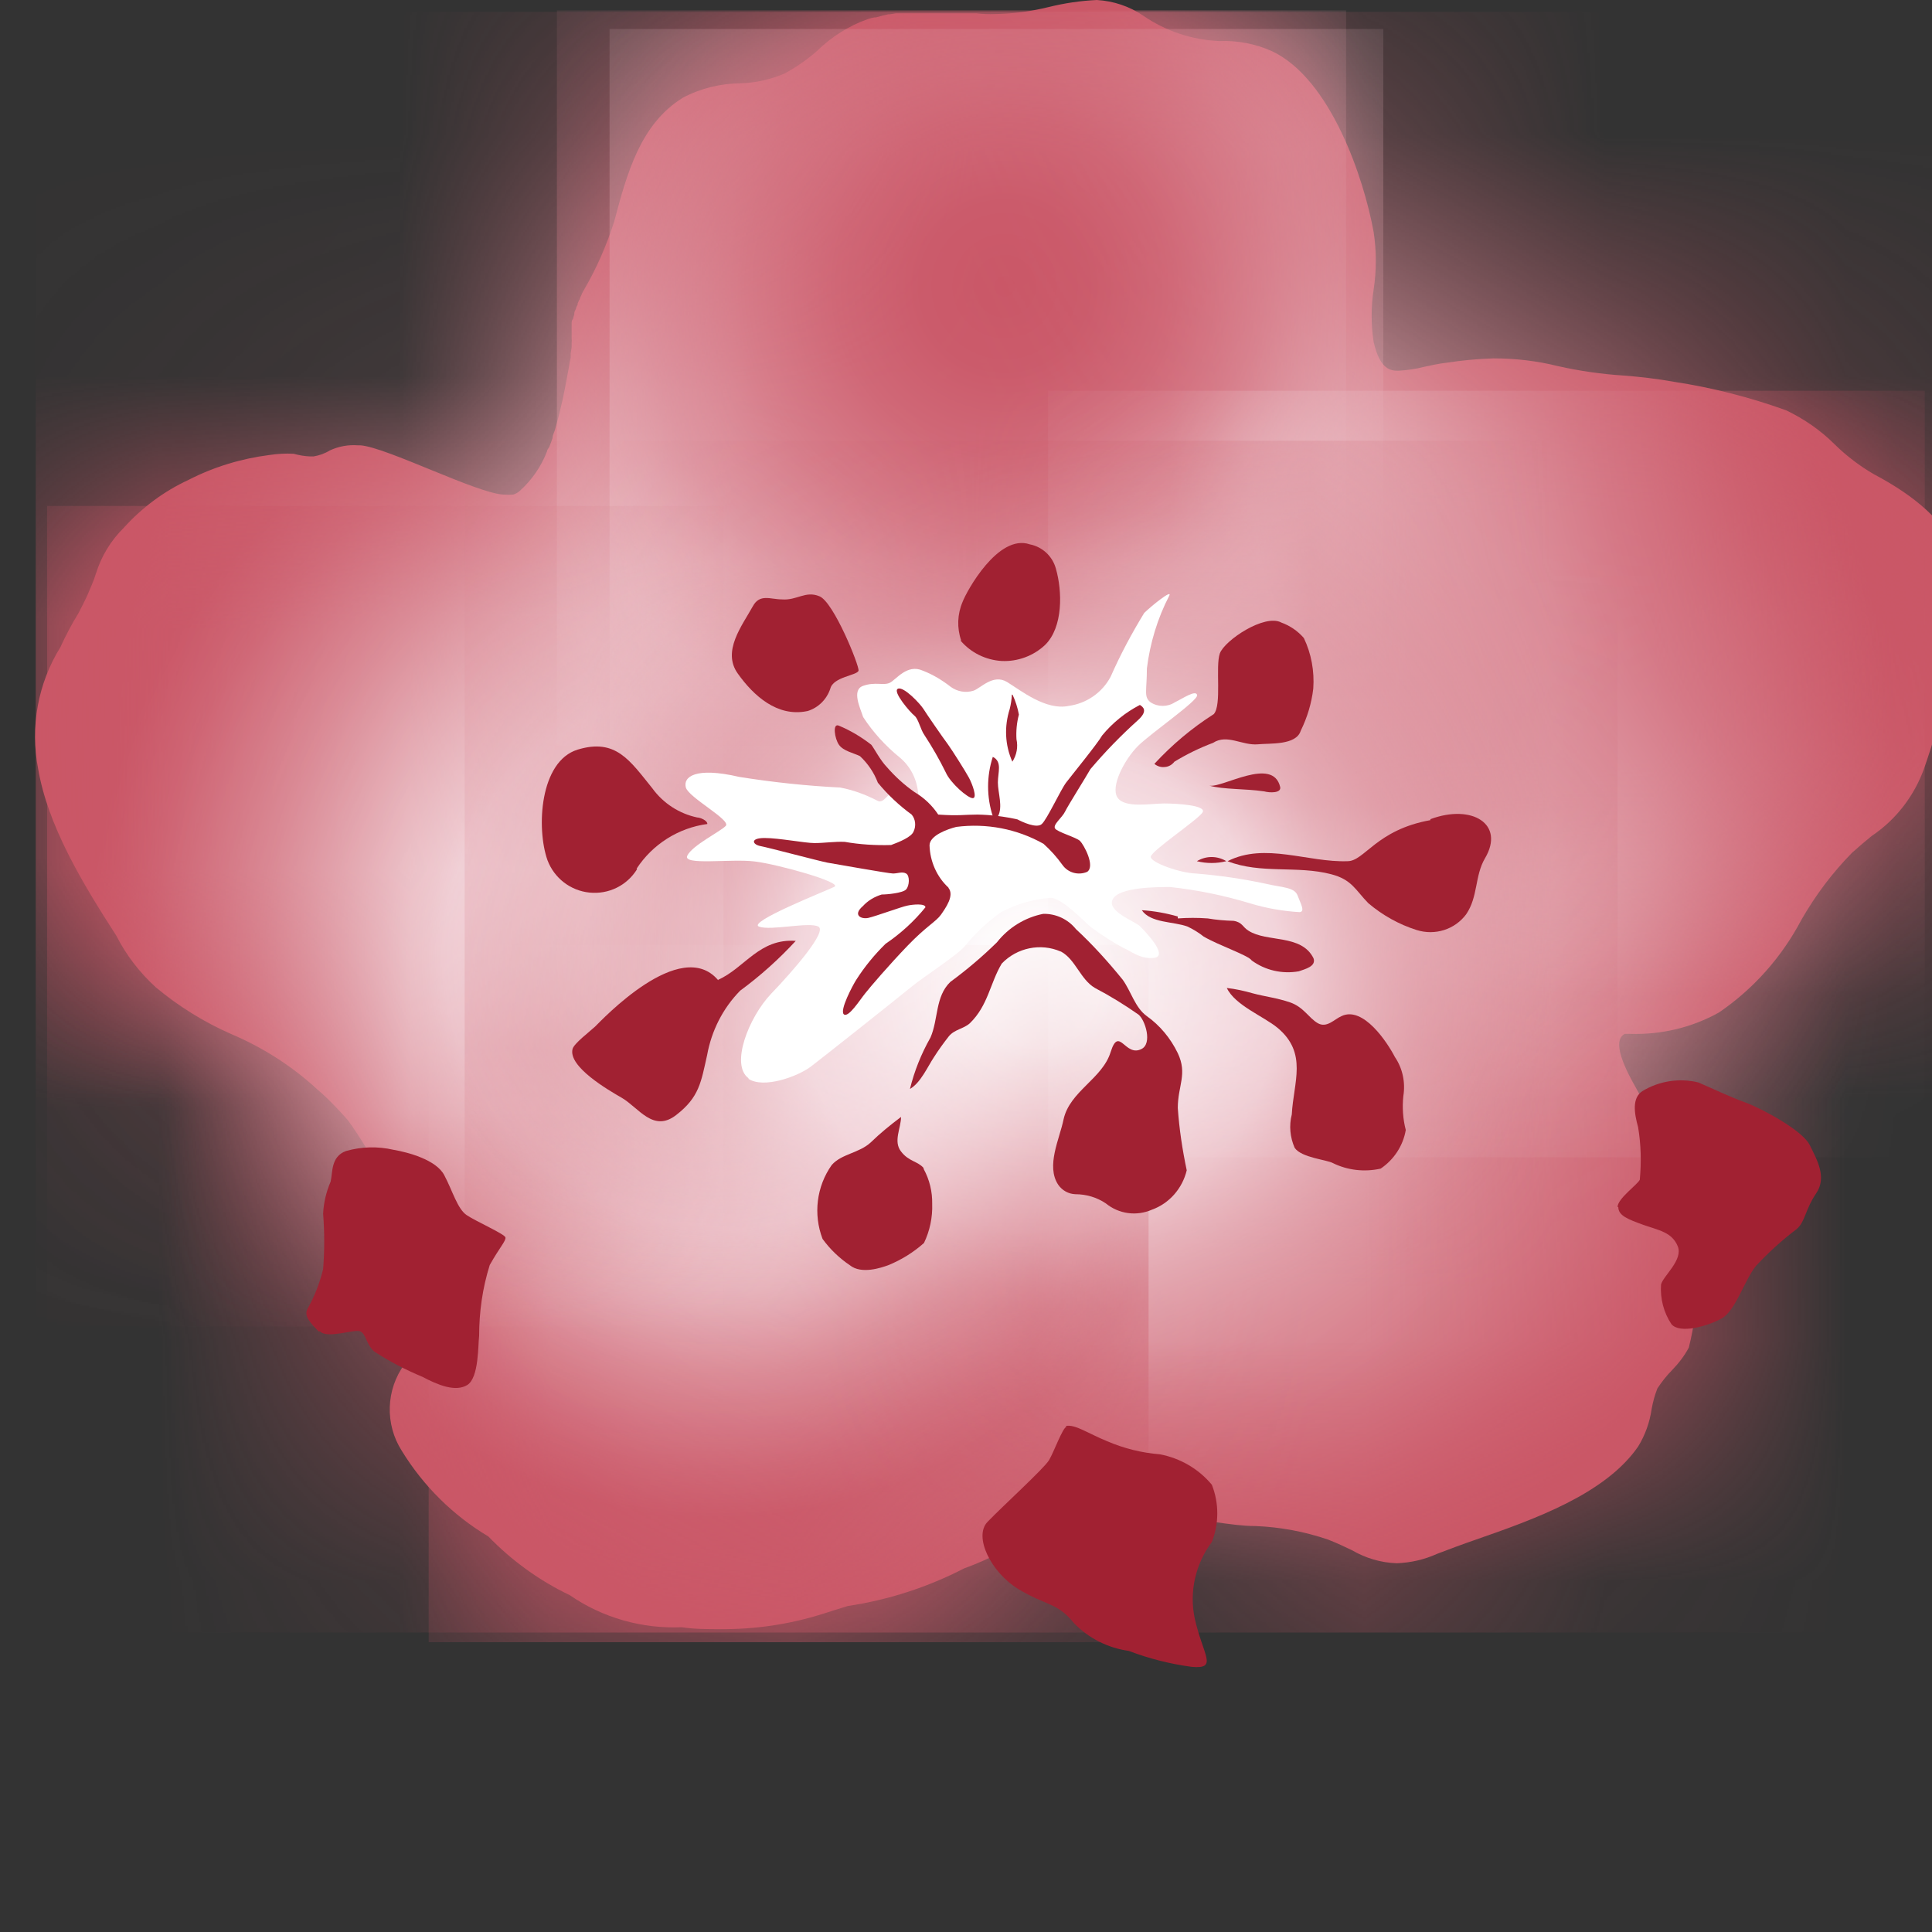 <svg viewBox="0 0 8 8" version="1.1" xmlns="http://www.w3.org/2000/svg" xmlns:xlink="http://www.w3.org/1999/xlink">
    <rect x="0" y="0" width="8" height="8" fill="#333333" stroke="none"/>
    <title>Group</title>
    <defs>
        <path d="M4.243,0.003 C4.113,0.038 3.979,0.052 3.846,0.044 C3.701,0.02 3.554,0.028 3.412,0.066 C3.279,0.111 3.202,0.229 3.077,0.291 C2.951,0.353 2.787,0.312 2.656,0.391 C2.411,0.542 2.418,0.918 2.299,1.156 C2.166,1.417 2.225,1.823 1.98,2.021 C1.969,2.029 1.957,2.035 1.944,2.038 C1.928,2.039 1.912,2.039 1.897,2.038 C1.782,2.038 1.445,1.842 1.296,1.835 C1.218,1.835 1.18,1.873 1.111,1.88 C1.08,1.884 1.049,1.884 1.018,1.88 C0.987,1.878 0.956,1.878 0.925,1.88 C0.815,1.895 0.707,1.929 0.608,1.98 C0.511,2.024 0.424,2.087 0.352,2.165 C0.253,2.273 0.265,2.313 0.207,2.432 C0.084,2.699 -0.04,2.814 0.013,3.121 C0.058,3.386 0.243,3.657 0.392,3.889 C0.564,4.156 0.916,4.185 1.155,4.418 C1.242,4.503 1.341,4.604 1.418,4.69 C1.495,4.777 1.713,4.998 1.728,5.08 C1.743,5.162 1.609,5.44 1.572,5.517 C1.5,5.683 1.415,5.726 1.513,5.927 C1.631,6.164 1.967,6.314 2.163,6.483 C2.423,6.71 2.812,6.626 3.133,6.576 C3.454,6.526 3.763,6.476 4.021,6.205 C4.156,6.068 4.214,5.927 4.439,6.003 C4.607,6.06 4.669,6.179 4.849,6.205 C5.029,6.231 5.166,6.219 5.323,6.279 C5.501,6.348 5.54,6.419 5.739,6.34 C5.973,6.247 6.388,6.145 6.551,5.912 C6.602,5.84 6.592,5.747 6.628,5.677 C6.652,5.627 6.74,5.551 6.754,5.512 C6.795,5.352 6.799,5.184 6.766,5.022 C6.744,4.946 6.659,4.915 6.639,4.862 C6.612,4.79 6.639,4.697 6.609,4.624 C6.542,4.439 6.378,4.27 6.497,4.189 C6.516,4.178 6.76,4.189 6.899,4.104 C7.156,3.953 7.236,3.64 7.443,3.448 C7.568,3.334 7.669,3.289 7.73,3.114 C7.78,2.969 7.823,2.808 7.87,2.65 C7.974,2.295 7.847,2.109 7.544,1.946 C7.406,1.872 7.323,1.743 7.185,1.683 C7.039,1.63 6.889,1.591 6.735,1.567 C6.564,1.537 6.412,1.542 6.25,1.501 C6.102,1.467 5.949,1.462 5.798,1.486 C5.633,1.51 5.503,1.588 5.453,1.366 C5.423,1.225 5.481,1.058 5.453,0.911 C5.412,0.693 5.278,0.305 5.055,0.199 C4.924,0.136 4.777,0.181 4.632,0.102 C4.543,0.037 4.435,0.001 4.324,-1.44188279e-16 L4.243,-1.44188279e-16" id="path-1"></path>
        <radialGradient cx="49.978%" cy="47.609%" fx="49.978%" fy="47.609%" r="54.448%" gradientTransform="translate(0.5,0.476),scale(0.837,1),translate(-0.5,-0.476)" id="radialGradient-3">
            <stop stop-color="#FFFFFF" offset="0%"></stop>
            <stop stop-color="#FFFFFF" offset="7%"></stop>
            <stop stop-color="#F2D4DA" offset="38%"></stop>
            <stop stop-color="#EFCBD1" offset="42%"></stop>
            <stop stop-color="#DB8D98" offset="69%"></stop>
            <stop stop-color="#CF6675" offset="90%"></stop>
            <stop stop-color="#CA5767" offset="100%"></stop>
        </radialGradient>
        <path d="M2.198,-7.7243721e-17 C2.176,-7.7243721e-17 2.154,-7.7243721e-17 2.129,0.009 C2,0.046 1.866,0.059 1.733,0.05 C1.707,0.05 1.615,0.044 1.58,0.043 C1.486,0.039 1.392,0.05 1.302,0.077 C1.165,0.118 1.088,0.236 0.963,0.298 C0.838,0.36 0.673,0.318 0.543,0.398 C0.297,0.548 0.304,0.925 0.186,1.162 C0.087,1.358 0.093,1.633 0,1.842 C0.007,1.918 0.021,1.992 0.043,2.065 C0.08,2.183 0.307,2.174 0.265,2.401 L0.275,2.438 C0.46,3.045 1.541,2.895 1.852,2.658 C2.008,2.536 2.308,2.438 2.43,2.287 C2.534,2.152 2.877,2.045 2.963,1.902 C3.097,1.677 3.271,1.377 3.254,1.172 C3.235,0.707 2.95,0.294 2.522,0.111 C2.382,0.046 2.337,-7.7243721e-17 2.214,-7.7243721e-17 L2.198,-7.7243721e-17" id="path-4"></path>
        <radialGradient cx="46.016%" cy="18.991%" fx="46.016%" fy="18.991%" r="92.216%" gradientTransform="translate(0.46,0.19),scale(0.932,1),translate(-0.46,-0.19)" id="radialGradient-6">
            <stop stop-color="#CA5767" offset="0%"></stop>
            <stop stop-color="#CA5767" offset="21%"></stop>
            <stop stop-color="#CC5D6C" offset="31%"></stop>
            <stop stop-color="#D16C7B" offset="43%"></stop>
            <stop stop-color="#D98793" offset="58%"></stop>
            <stop stop-color="#E5ABB4" offset="73%"></stop>
            <stop stop-color="#F2D4DA" offset="87%"></stop>
            <stop stop-color="#F2D4DA" offset="100%"></stop>
        </radialGradient>
        <path d="M2.07,0.002 L1.998,0.012 C1.864,0.05 1.725,0.065 1.585,0.057 C1.56,0.057 1.457,0.048 1.427,0.045 C1.329,0.04 1.231,0.052 1.137,0.08 C0.995,0.123 0.917,0.242 0.789,0.308 C0.661,0.374 0.487,0.328 0.351,0.411 C0.214,0.494 0.053,0.789 0.002,1.163 C-0.014,1.288 0.072,1.404 0.055,1.545 C-0.018,2.153 0.155,2.015 0.28,2.261 C0.522,2.719 0.498,2.859 0.378,2.834 C0.512,2.996 0.636,3.205 0.536,3.333 C0.949,3.426 1.474,3.309 1.675,3.154 C1.841,3.027 2.067,2.905 2.193,2.745 C2.306,2.606 2.507,2.164 2.599,2.015 C2.741,1.785 2.894,1.737 3.004,1.308 C3.189,0.592 2.825,0.288 2.439,0.123 C2.327,0.066 2.207,0.025 2.084,1.23589954e-16 L2.072,1.23589954e-16" id="path-7"></path>
        <radialGradient cx="51.056%" cy="31.266%" fx="51.056%" fy="31.266%" r="97.619%" gradientTransform="translate(0.511,0.313),scale(1,0.937),translate(-0.511,-0.313)" id="radialGradient-9">
            <stop stop-color="#CA5767" offset="0%"></stop>
            <stop stop-color="#CB5B6B" offset="11%"></stop>
            <stop stop-color="#D06877" offset="22%"></stop>
            <stop stop-color="#D77E8B" offset="34%"></stop>
            <stop stop-color="#E09CA7" offset="47%"></stop>
            <stop stop-color="#EDC3CA" offset="59%"></stop>
            <stop stop-color="#F2D4DA" offset="64%"></stop>
            <stop stop-color="#F4DBE0" offset="75%"></stop>
            <stop stop-color="#FAF0F2" offset="91%"></stop>
            <stop stop-color="#FFFFFF" offset="100%"></stop>
        </radialGradient>
        <path d="M2.179,0.018 C1.924,0.083 1.465,0.023 1.242,0.175 C1.037,0.308 0.873,0.494 0.766,0.713 C0.534,0.968 0.283,1.19 0.142,1.388 C-0.011,1.613 -0.042,1.899 0.057,2.152 C0.335,2.709 1.04,2.887 1.576,2.717 C2.096,2.6 2.733,2.452 2.806,1.76 C2.842,1.417 2.938,1.064 2.824,0.748 C2.74,0.516 2.72,0 2.315,0 C2.269,0.001 2.223,0.007 2.179,0.018" id="path-10"></path>
        <radialGradient cx="40.23%" cy="11.993%" fx="40.23%" fy="11.993%" r="70.369%" gradientTransform="translate(0.402,0.12),scale(0.969,1),translate(-0.402,-0.12)" id="radialGradient-12">
            <stop stop-color="#FFFFFF" offset="0%"></stop>
            <stop stop-color="#F2D4DA" offset="41%"></stop>
            <stop stop-color="#EFCBD1" offset="45%"></stop>
            <stop stop-color="#DB8D98" offset="71%"></stop>
            <stop stop-color="#CF6675" offset="90%"></stop>
            <stop stop-color="#CA5767" offset="100%"></stop>
        </radialGradient>
        <path d="M0.005,0.99 C-3.29573209e-16,1.24 0.201,1.512 0.312,1.726 C0.471,2.038 0.617,2.051 0.899,2.203 C1.126,2.318 1.31,2.504 1.421,2.733 C1.767,3.398 2.143,2.778 2.442,2.535 C2.679,2.311 2.789,1.983 2.736,1.661 C2.677,1.432 2.551,1.225 2.374,1.069 L2.476,1.136 C2.347,1.011 2.445,0.853 2.389,0.7 C2.339,0.566 2.259,0.402 2.187,0.252 C2.08,0.03 1.956,0.085 1.848,0.142 C1.801,0.175 1.745,0.192 1.687,0.189 C1.525,0.152 1.364,0.106 1.206,0.052 C1.117,0.017 1.023,-0.001 0.928,-3.29573209e-16 C0.447,-3.29573209e-16 0.015,0.464 -3.29573209e-16,0.986" id="path-13"></path>
        <radialGradient cx="98.468%" cy="54.832%" fx="98.468%" fy="54.832%" r="92.319%" gradientTransform="translate(0.985,0.548),scale(1,0.824),translate(-0.985,-0.548)" id="radialGradient-15">
            <stop stop-color="#FFFFFF" offset="0%"></stop>
            <stop stop-color="#FFFFFF" offset="7%"></stop>
            <stop stop-color="#F2D4DA" offset="43%"></stop>
            <stop stop-color="#EFCBD1" offset="46%"></stop>
            <stop stop-color="#DB8D98" offset="72%"></stop>
            <stop stop-color="#CF6675" offset="90%"></stop>
            <stop stop-color="#CA5767" offset="100%"></stop>
        </radialGradient>
        <path d="M1.501,0.011 C1.357,0.051 1.222,0.12 1.104,0.212 C0.99,0.305 0.919,0.529 0.805,0.597 C0.54,0.721 0.532,0.783 0.387,1.016 C0.267,1.201 0.118,1.471 0,1.677 C-0.001,1.757 0.005,1.836 0.021,1.914 C0.044,2.043 0.192,2.25 0.189,2.363 L0.194,2.318 C0.316,2.975 1.656,3.175 1.408,2.854 C0.772,2.026 1.764,1.621 1.889,1.775 C2.666,2.742 2.981,2.175 3.055,2.074 C3.21,1.885 3.321,1.663 3.38,1.425 C3.628,0.052 2.857,0.242 2.423,0.052 C2.4,0.051 2.376,0.051 2.353,0.052 C2.217,0.072 2.078,0.069 1.943,0.043 L1.867,0.024 C1.841,0.022 1.815,0.017 1.79,0.011 C1.738,0.003 1.686,-0.001 1.634,5.38785423e-05 C1.589,0 1.545,0.004 1.501,0.011" id="path-16"></path>
        <radialGradient cx="130.969%" cy="-0.34%" fx="130.969%" fy="-0.34%" r="163.457%" gradientTransform="translate(1.31,-0.003),scale(0.874,1),translate(-1.31,0.003)" id="radialGradient-18">
            <stop stop-color="#CA5767" offset="0%"></stop>
            <stop stop-color="#CA5767" offset="31%"></stop>
            <stop stop-color="#CD606F" offset="37%"></stop>
            <stop stop-color="#D57886" offset="48%"></stop>
            <stop stop-color="#E1A0AA" offset="61%"></stop>
            <stop stop-color="#F2D4DA" offset="76%"></stop>
            <stop stop-color="#F2D4DA" offset="100%"></stop>
        </radialGradient>
        <path d="M3.486,0.002 C3.448,0.039 3.413,0.079 3.383,0.122 C3.343,0.21 3.275,0.282 3.191,0.329 C3.122,0.358 3.059,0.399 3.005,0.451 C2.956,0.51 2.91,0.572 2.867,0.636 C2.779,0.762 2.608,0.791 2.455,0.793 C2.418,0.793 2.382,0.793 2.347,0.793 C2.136,0.93 1.914,1.008 1.711,0.959 C1.587,0.928 1.433,0.705 1.312,0.723 C1.192,0.74 1.379,0.802 1.286,0.908 C1.193,1.015 1.054,0.928 0.965,0.835 C0.905,0.773 0.862,0.709 0.856,0.711 C0.831,0.719 0.86,0.784 0.856,0.815 C0.851,0.88 0.791,0.92 0.784,0.988 C0.779,1.034 0.783,1.081 0.795,1.125 C0.813,1.177 0.822,1.231 0.822,1.286 C0.822,1.403 0.822,1.365 0.815,1.481 C0.806,1.712 0.709,1.808 0.653,2.038 C0.591,2.286 0.849,2.417 0.539,2.883 C0.436,3.037 -0.028,3.254 0.001,3.44 C0.131,3.418 0.205,3.271 0.298,3.176 C0.522,2.952 1.133,2.712 1.487,2.699 C1.858,2.682 1.502,3.096 1.606,3.176 C1.71,3.257 1.504,3.472 1.619,3.418 C1.734,3.363 1.898,2.818 1.966,2.686 C2.009,2.598 2.598,1.232 2.616,3.294 C2.616,3.491 2.733,3.585 2.679,3.776 C2.653,3.868 2.308,4.36 2.876,4.304 C2.951,3.874 2.627,3.569 2.795,3.358 C2.884,3.246 3.199,3.226 3.193,3.08 C3.18,2.761 3.327,2.768 3.463,2.776 C3.548,2.776 3.628,2.785 3.663,2.712 C3.688,2.654 3.719,2.598 3.756,2.546 C3.75,2.546 3.743,2.536 3.74,2.498 C3.725,2.356 3.851,2.354 3.793,2.22 C3.928,2.252 3.964,2.119 4.077,2.088 C4.179,2.071 4.283,2.071 4.386,2.088 C4.571,2.119 4.664,2.422 4.704,2.404 C4.747,2.339 4.642,2.176 4.544,2.086 C4.456,1.989 4.376,1.885 4.304,1.775 C4.211,1.651 4.27,1.482 4.13,1.412 C4.093,1.394 4.051,1.392 4.012,1.404 C3.914,1.424 3.813,1.401 3.733,1.341 C2.991,1.866 3.619,1.075 3.575,0.878 C3.482,0.622 3.285,0.548 3.495,0 C3.495,0 3.495,0 3.488,0" id="path-19"></path>
        <radialGradient cx="49.845%" cy="52.069%" fx="49.845%" fy="52.069%" r="62.074%" gradientTransform="translate(0.498,0.521),scale(0.912,1),translate(-0.498,-0.521)" id="radialGradient-21">
            <stop stop-color="#FFFFFF" offset="0%"></stop>
            <stop stop-color="#FFFFFF" offset="9%"></stop>
            <stop stop-color="#F2D4DA" offset="37%"></stop>
            <stop stop-color="#EEC8CF" offset="40%"></stop>
            <stop stop-color="#E1A0AA" offset="50%"></stop>
            <stop stop-color="#D7808D" offset="59%"></stop>
            <stop stop-color="#D06978" offset="69%"></stop>
            <stop stop-color="#CB5C6B" offset="78%"></stop>
            <stop stop-color="#CA5767" offset="85%"></stop>
            <stop stop-color="#CA5767" offset="100%"></stop>
        </radialGradient>
    </defs>
    <g id="Page-1" stroke="none" stroke-width="1" fill="none" fill-rule="evenodd">
        <g id="Group" transform="translate(0.145, 0)">
            <path d="M4.397,0 C4.465,0.004 4.532,0.026 4.589,0.065 C4.682,0.129 4.791,0.165 4.903,0.17 C4.978,0.167 5.053,0.181 5.122,0.212 C5.364,0.326 5.502,0.735 5.543,0.961 C5.555,1.04 5.555,1.12 5.543,1.199 C5.532,1.27 5.532,1.344 5.543,1.416 C5.57,1.534 5.616,1.535 5.646,1.535 L5.646,1.535 C5.682,1.533 5.717,1.528 5.752,1.519 C5.781,1.513 5.809,1.506 5.845,1.502 C5.909,1.492 5.974,1.486 6.039,1.484 C6.129,1.484 6.218,1.494 6.306,1.516 C6.395,1.536 6.486,1.549 6.577,1.555 C6.644,1.56 6.714,1.568 6.787,1.581 C6.945,1.605 7.101,1.645 7.251,1.699 C7.326,1.735 7.394,1.782 7.452,1.84 C7.501,1.888 7.556,1.93 7.615,1.964 C7.964,2.149 8.065,2.369 7.962,2.721 C7.951,2.755 7.941,2.793 7.93,2.829 C7.897,2.947 7.861,3.071 7.822,3.183 C7.781,3.296 7.706,3.394 7.606,3.461 C7.58,3.482 7.553,3.505 7.524,3.531 C7.442,3.614 7.372,3.708 7.314,3.809 C7.233,3.963 7.116,4.095 6.972,4.193 C6.86,4.255 6.734,4.285 6.606,4.281 L6.583,4.281 C6.525,4.31 6.588,4.433 6.631,4.508 C6.659,4.556 6.683,4.605 6.702,4.657 C6.715,4.7 6.721,4.745 6.72,4.79 C6.718,4.824 6.722,4.859 6.732,4.893 C6.742,4.91 6.756,4.925 6.772,4.938 C6.812,4.968 6.843,5.009 6.86,5.056 C6.896,5.229 6.891,5.408 6.848,5.58 C6.83,5.614 6.806,5.645 6.779,5.673 C6.756,5.696 6.736,5.722 6.718,5.749 C6.707,5.777 6.699,5.806 6.694,5.835 C6.686,5.89 6.667,5.943 6.638,5.99 C6.501,6.188 6.205,6.292 5.967,6.375 C5.909,6.395 5.853,6.416 5.806,6.434 C5.753,6.458 5.696,6.471 5.639,6.473 C5.573,6.471 5.51,6.452 5.453,6.419 C5.425,6.406 5.393,6.39 5.354,6.375 C5.257,6.342 5.156,6.323 5.053,6.319 C5.001,6.319 4.947,6.311 4.888,6.303 C4.796,6.287 4.71,6.248 4.637,6.189 L4.607,6.169 L4.597,6.169 C4.516,6.175 4.436,6.152 4.372,6.103 C4.24,6.283 4.058,6.419 3.848,6.494 C3.697,6.572 3.534,6.625 3.366,6.65 C3.324,6.663 3.291,6.673 3.261,6.683 C3.124,6.726 2.982,6.747 2.838,6.746 C2.785,6.746 2.73,6.746 2.678,6.738 C2.513,6.745 2.35,6.699 2.214,6.605 C2.088,6.545 1.974,6.462 1.877,6.362 C1.731,6.275 1.608,6.153 1.519,6.008 C1.448,5.897 1.453,5.754 1.53,5.649 C1.547,5.618 1.563,5.588 1.577,5.556 L1.59,5.527 C1.647,5.411 1.692,5.289 1.725,5.164 C1.615,5.13 1.516,5.03 1.427,4.857 C1.39,4.78 1.345,4.707 1.295,4.638 C1.275,4.615 1.247,4.585 1.216,4.554 C1.184,4.523 1.167,4.51 1.159,4.502 C1.057,4.41 0.94,4.336 0.813,4.282 C0.701,4.233 0.596,4.168 0.501,4.089 C0.434,4.028 0.378,3.956 0.337,3.875 C0.193,3.652 0.053,3.418 0.013,3.184 C-0.021,3.01 0.012,2.83 0.105,2.68 C0.127,2.632 0.152,2.584 0.18,2.539 C0.193,2.514 0.205,2.49 0.215,2.469 C0.231,2.431 0.243,2.405 0.252,2.376 C0.274,2.304 0.314,2.238 0.368,2.185 C0.443,2.102 0.534,2.034 0.636,1.987 C0.741,1.933 0.854,1.899 0.971,1.884 C1.004,1.879 1.038,1.877 1.071,1.879 C1.093,1.885 1.116,1.889 1.139,1.89 L1.153,1.89 C1.177,1.886 1.2,1.878 1.221,1.865 C1.258,1.848 1.297,1.841 1.337,1.844 L1.347,1.844 C1.454,1.851 1.834,2.045 1.941,2.048 C1.954,2.049 1.967,2.049 1.98,2.048 C1.99,2.045 1.999,2.04 2.007,2.033 C2.057,1.988 2.096,1.932 2.12,1.869 C2.12,1.864 2.125,1.857 2.129,1.852 L2.129,1.852 C2.134,1.839 2.139,1.826 2.143,1.814 L2.143,1.814 C2.143,1.8 2.152,1.787 2.155,1.773 C2.176,1.698 2.193,1.622 2.206,1.545 C2.211,1.523 2.213,1.501 2.218,1.481 L2.218,1.463 L2.222,1.439 C2.222,1.439 2.222,1.418 2.222,1.418 C2.223,1.413 2.223,1.407 2.222,1.402 L2.222,1.402 C2.222,1.396 2.222,1.391 2.222,1.386 L2.222,1.379 C2.222,1.373 2.222,1.367 2.222,1.361 L2.222,1.361 C2.222,1.355 2.222,1.35 2.222,1.344 L2.222,1.339 C2.222,1.333 2.222,1.327 2.228,1.32 L2.228,1.32 C2.229,1.314 2.231,1.308 2.233,1.302 L2.233,1.297 C2.233,1.29 2.238,1.284 2.24,1.278 L2.24,1.278 C2.24,1.273 2.245,1.266 2.247,1.261 L2.247,1.256 C2.25,1.25 2.252,1.244 2.256,1.238 L2.256,1.238 C2.256,1.233 2.26,1.227 2.263,1.221 L2.263,1.221 C2.263,1.216 2.269,1.209 2.271,1.204 C2.324,1.114 2.366,1.018 2.398,0.918 C2.451,0.719 2.506,0.514 2.682,0.405 C2.755,0.366 2.837,0.346 2.92,0.345 C2.984,0.343 3.047,0.329 3.105,0.304 C3.152,0.278 3.197,0.247 3.237,0.212 C3.297,0.153 3.369,0.107 3.449,0.079 C3.457,0.076 3.466,0.074 3.476,0.072 L3.482,0.072 L3.512,0.064 L3.512,0.064 L3.534,0.059 L3.54,0.059 L3.565,0.055 L3.573,0.055 L3.591,0.055 L3.599,0.055 L3.621,0.055 L3.631,0.055 L3.646,0.055 L3.728,0.055 C3.756,0.055 3.786,0.055 3.821,0.055 L3.821,0.055 L3.856,0.055 L3.861,0.055 L3.897,0.055 C3.923,0.058 3.949,0.059 3.976,0.058 C4.051,0.057 4.125,0.047 4.198,0.029 C4.263,0.013 4.33,0.003 4.397,0" id="Path" fill="#CA5766"></path>
            <g id="Clipped" transform="translate(0.047, 0.049)">
                <mask id="mask-2" fill="white">
                    <use xlink:href="#path-1"></use>
                </mask>
                <g id="Path"></g>
                <rect id="Rectangle" fill="url(#radialGradient-3)" fill-rule="nonzero" mask="url(#mask-2)" x="-0.044" y="-1.02991628e-16" width="8.016" height="6.711"></rect>
            </g>
            <g id="Clipped" transform="translate(2.161, 0.043)">
                <mask id="mask-5" fill="white">
                    <use xlink:href="#path-4"></use>
                </mask>
                <g id="Path"></g>
                <rect id="Rectangle" fill="url(#radialGradient-6)" fill-rule="nonzero" mask="url(#mask-5)" x="0" y="-7.7243721e-17" width="3.268" height="3.045"></rect>
            </g>
            <g id="Clipped" transform="translate(2.397, 0.119)">
                <mask id="mask-8" fill="white">
                    <use xlink:href="#path-7"></use>
                </mask>
                <g id="Path"></g>
                <rect id="Rectangle" fill="url(#radialGradient-9)" fill-rule="nonzero" mask="url(#mask-8)" x="-0.018" y="0.001" width="3.204" height="3.42"></rect>
            </g>
            <g id="Clipped" transform="translate(1.673, 3.913)">
                <mask id="mask-11" fill="white">
                    <use xlink:href="#path-10"></use>
                </mask>
                <g id="Path"></g>
                <rect id="Rectangle" fill="url(#radialGradient-12)" fill-rule="nonzero" mask="url(#mask-11)" x="-0.043" y="6.59146419e-16" width="2.981" height="2.887"></rect>
            </g>
            <g id="Clipped" transform="translate(0.05, 2.091)">
                <mask id="mask-14" fill="white">
                    <use xlink:href="#path-13"></use>
                </mask>
                <g id="Path"></g>
                <rect id="Rectangle" fill="url(#radialGradient-15)" fill-rule="nonzero" mask="url(#mask-14)" x="-6.59146419e-16" y="0.004" width="2.801" height="3.398"></rect>
            </g>
            <g id="Clipped" transform="translate(4.197, 1.618)">
                <mask id="mask-17" fill="white">
                    <use xlink:href="#path-16"></use>
                </mask>
                <g id="Path"></g>
                <rect id="Rectangle" fill="url(#radialGradient-18)" fill-rule="nonzero" mask="url(#mask-17)" x="-0.002" y="5.38785423e-05" width="3.63" height="3.174"></rect>
            </g>
            <g id="Clipped" transform="translate(1.805, 1.827)">
                <mask id="mask-20" fill="white">
                    <use xlink:href="#path-19"></use>
                </mask>
                <g id="Shape"></g>
                <rect id="Rectangle" fill="url(#radialGradient-21)" fill-rule="nonzero" mask="url(#mask-20)" x="-0.026" y="-0.002" width="4.774" height="4.354"></rect>
            </g>
            <path d="M2.955,4.465 C2.878,4.41 2.955,4.213 3.048,4.115 C3.141,4.018 3.281,3.857 3.244,3.837 C3.206,3.816 3.048,3.855 2.998,3.837 C2.948,3.818 3.276,3.689 3.31,3.672 C3.345,3.654 3.078,3.579 2.979,3.567 C2.881,3.555 2.68,3.585 2.701,3.543 C2.722,3.5 2.837,3.444 2.86,3.42 C2.884,3.396 2.707,3.303 2.695,3.261 C2.683,3.218 2.732,3.174 2.916,3.217 C3.054,3.239 3.194,3.254 3.334,3.261 C3.387,3.271 3.439,3.29 3.487,3.315 C3.517,3.334 3.539,3.267 3.565,3.277 C3.591,3.288 3.648,3.325 3.657,3.288 C3.653,3.229 3.626,3.174 3.58,3.136 C3.521,3.088 3.47,3.032 3.429,2.969 C3.419,2.936 3.379,2.857 3.429,2.84 C3.479,2.822 3.514,2.84 3.54,2.827 C3.566,2.814 3.611,2.748 3.676,2.777 C3.718,2.793 3.757,2.817 3.793,2.845 C3.82,2.864 3.854,2.87 3.886,2.86 C3.916,2.85 3.967,2.789 4.025,2.824 C4.082,2.859 4.186,2.943 4.28,2.923 C4.354,2.913 4.419,2.868 4.454,2.802 C4.494,2.711 4.541,2.623 4.593,2.538 C4.626,2.506 4.709,2.44 4.697,2.466 C4.648,2.56 4.617,2.663 4.604,2.768 C4.604,2.861 4.59,2.885 4.619,2.908 C4.65,2.928 4.689,2.928 4.72,2.908 C4.753,2.892 4.807,2.855 4.812,2.878 C4.818,2.9 4.627,3.031 4.568,3.088 C4.51,3.146 4.453,3.257 4.482,3.302 C4.511,3.348 4.62,3.327 4.676,3.327 C4.732,3.327 4.85,3.335 4.835,3.363 C4.821,3.391 4.62,3.524 4.62,3.548 C4.62,3.572 4.742,3.615 4.806,3.617 C4.904,3.625 5.002,3.639 5.099,3.66 C5.162,3.675 5.215,3.673 5.228,3.708 C5.241,3.743 5.26,3.774 5.237,3.777 C5.168,3.773 5.099,3.761 5.033,3.741 C4.924,3.708 4.813,3.685 4.7,3.673 C4.646,3.673 4.49,3.673 4.463,3.723 C4.435,3.773 4.555,3.815 4.575,3.835 C4.594,3.854 4.694,3.956 4.636,3.966 C4.578,3.975 4.53,3.933 4.508,3.926 C4.46,3.9 4.414,3.87 4.371,3.838 C4.348,3.82 4.249,3.713 4.202,3.718 C4.131,3.724 4.063,3.744 4,3.777 C3.944,3.817 3.894,3.864 3.85,3.918 C3.818,3.956 3.683,4.042 3.628,4.087 C3.572,4.133 3.267,4.375 3.212,4.417 C3.157,4.458 3.017,4.509 2.954,4.467" id="Path" fill="#FFFFFF"></path>
            <path d="M3.835,2.652 C3.817,2.6 3.819,2.543 3.841,2.492 C3.857,2.449 3.988,2.209 4.119,2.254 C4.171,2.264 4.213,2.303 4.227,2.354 C4.254,2.447 4.258,2.597 4.182,2.671 C4.134,2.716 4.069,2.74 4.003,2.737 C3.937,2.733 3.875,2.703 3.832,2.652" id="Path" fill="#A12132"></path>
            <path d="M3.2,2.944 C3.244,2.93 3.278,2.896 3.293,2.852 C3.305,2.802 3.405,2.797 3.41,2.777 C3.414,2.758 3.307,2.492 3.248,2.469 C3.19,2.445 3.155,2.487 3.093,2.482 C3.045,2.482 3.001,2.457 2.972,2.511 C2.927,2.592 2.844,2.697 2.91,2.789 C2.976,2.882 3.074,2.969 3.195,2.945" id="Path" fill="#A12132"></path>
            <path d="M4.718,3.154 C4.708,3.167 4.694,3.175 4.678,3.176 C4.663,3.178 4.647,3.173 4.635,3.163 C4.708,3.084 4.79,3.015 4.881,2.957 C4.915,2.919 4.887,2.76 4.906,2.706 C4.925,2.652 5.092,2.54 5.161,2.578 C5.197,2.591 5.229,2.613 5.254,2.642 C5.285,2.707 5.298,2.779 5.293,2.851 C5.286,2.912 5.268,2.971 5.241,3.026 C5.222,3.087 5.113,3.077 5.064,3.082 C4.999,3.088 4.936,3.038 4.878,3.076 C4.822,3.097 4.769,3.123 4.718,3.154" id="Path" fill="#A12132"></path>
            <path d="M3.987,3.381 C4.009,3.341 3.987,3.283 3.987,3.24 C3.987,3.198 4.006,3.154 3.966,3.134 C3.94,3.214 3.94,3.3 3.966,3.38 C3.966,3.391 3.981,3.38 3.982,3.38" id="Path" fill="#A12132"></path>
            <path d="M2.491,3.597 C2.557,3.496 2.664,3.428 2.784,3.412 C2.784,3.397 2.754,3.385 2.742,3.385 C2.667,3.369 2.601,3.326 2.556,3.264 C2.463,3.149 2.405,3.056 2.247,3.104 C2.09,3.152 2.075,3.429 2.122,3.562 C2.15,3.636 2.217,3.688 2.296,3.696 C2.375,3.704 2.451,3.667 2.493,3.599" id="Path" fill="#A12132"></path>
            <path d="M5.778,3.392 C5.95,3.328 6.088,3.412 6.004,3.554 C5.961,3.627 5.976,3.713 5.926,3.786 C5.879,3.849 5.797,3.875 5.721,3.851 C5.648,3.828 5.58,3.79 5.521,3.74 C5.468,3.686 5.453,3.642 5.367,3.62 C5.227,3.583 5.075,3.62 4.938,3.566 C5.093,3.487 5.271,3.572 5.435,3.566 C5.505,3.566 5.554,3.436 5.778,3.396" id="Path" fill="#A12132"></path>
            <path d="M4.933,3.566 C4.895,3.543 4.849,3.543 4.811,3.566 C4.851,3.576 4.893,3.576 4.933,3.566" id="Path" fill="#A12132"></path>
            <path d="M2.829,4.059 C2.673,3.874 2.344,4.227 2.319,4.251 C2.294,4.274 2.233,4.32 2.226,4.343 C2.206,4.417 2.376,4.515 2.43,4.546 C2.5,4.587 2.56,4.691 2.655,4.617 C2.751,4.543 2.758,4.48 2.783,4.369 C2.801,4.269 2.848,4.175 2.92,4.102 C3.003,4.041 3.08,3.972 3.15,3.896 C2.999,3.885 2.939,4.008 2.829,4.057" id="Path" fill="#A12132"></path>
            <path d="M5.156,3.259 C5.126,3.13 4.915,3.265 4.862,3.253 C4.923,3.27 5.01,3.265 5.09,3.277 C5.112,3.283 5.161,3.285 5.156,3.259" id="Path" fill="#A12132"></path>
            <path d="M4.248,3.94 C4.309,3.973 4.328,4.055 4.389,4.091 C4.452,4.124 4.512,4.161 4.569,4.201 C4.597,4.223 4.628,4.322 4.581,4.344 C4.513,4.378 4.489,4.246 4.454,4.356 C4.42,4.467 4.285,4.518 4.259,4.635 C4.243,4.715 4.185,4.828 4.237,4.906 C4.253,4.929 4.279,4.944 4.308,4.945 C4.353,4.945 4.397,4.958 4.434,4.983 C4.488,5.027 4.561,5.037 4.625,5.009 C4.697,4.983 4.751,4.921 4.769,4.846 C4.751,4.761 4.738,4.675 4.732,4.588 C4.732,4.495 4.773,4.448 4.732,4.361 C4.702,4.299 4.658,4.246 4.603,4.207 C4.555,4.172 4.539,4.106 4.504,4.057 C4.444,3.983 4.38,3.912 4.31,3.847 C4.277,3.806 4.227,3.783 4.175,3.784 C4.099,3.799 4.031,3.841 3.983,3.902 C3.923,3.961 3.858,4.016 3.79,4.066 C3.727,4.127 3.741,4.22 3.708,4.296 C3.67,4.363 3.641,4.435 3.623,4.509 C3.667,4.484 3.696,4.417 3.722,4.378 C3.741,4.348 3.762,4.319 3.784,4.291 C3.808,4.262 3.844,4.261 3.871,4.237 C3.947,4.163 3.954,4.072 4.003,3.99 C4.066,3.924 4.164,3.904 4.247,3.94" id="Path" fill="#A12132"></path>
            <path d="M5.676,4.679 C5.664,4.633 5.661,4.585 5.666,4.538 C5.675,4.482 5.663,4.424 5.631,4.377 C5.599,4.315 5.5,4.166 5.411,4.207 C5.38,4.22 5.35,4.258 5.312,4.237 C5.274,4.215 5.254,4.171 5.198,4.151 C5.143,4.132 5.094,4.127 5.042,4.113 C5.007,4.103 4.971,4.095 4.935,4.091 C4.969,4.163 5.087,4.208 5.145,4.256 C5.271,4.361 5.211,4.481 5.204,4.615 C5.192,4.661 5.197,4.71 5.216,4.753 C5.244,4.794 5.349,4.802 5.374,4.816 C5.435,4.846 5.505,4.854 5.572,4.839 C5.627,4.802 5.665,4.744 5.676,4.679" id="Path" fill="#A12132"></path>
            <path d="M4.268,5.905 C4.306,5.896 4.361,5.936 4.44,5.968 C4.51,5.998 4.583,6.016 4.658,6.022 C4.742,6.038 4.818,6.082 4.873,6.148 C4.903,6.224 4.903,6.309 4.873,6.385 C4.805,6.476 4.779,6.591 4.802,6.701 C4.836,6.855 4.901,6.912 4.789,6.902 C4.7,6.89 4.613,6.868 4.529,6.836 C4.443,6.824 4.363,6.784 4.302,6.721 C4.232,6.634 4.187,6.65 4.072,6.58 C3.957,6.51 3.886,6.362 3.944,6.302 C4.002,6.241 4.178,6.081 4.199,6.046 C4.22,6.01 4.255,5.912 4.271,5.908" id="Path" fill="#A12132"></path>
            <path d="M6.553,4.998 C6.553,4.963 6.636,4.905 6.645,4.885 C6.652,4.812 6.65,4.739 6.638,4.667 C6.622,4.61 6.612,4.546 6.656,4.518 C6.725,4.476 6.809,4.463 6.887,4.482 C6.959,4.513 7.016,4.541 7.082,4.565 C7.148,4.589 7.32,4.681 7.349,4.742 C7.379,4.803 7.421,4.875 7.375,4.942 C7.33,5.008 7.33,5.059 7.295,5.089 C7.234,5.135 7.177,5.187 7.125,5.243 C7.077,5.304 7.041,5.429 6.983,5.46 C6.925,5.492 6.81,5.524 6.776,5.483 C6.744,5.435 6.729,5.377 6.733,5.319 C6.741,5.284 6.826,5.217 6.802,5.16 C6.778,5.102 6.723,5.094 6.66,5.072 C6.597,5.049 6.556,5.034 6.556,4.998" id="Path" fill="#A12132"></path>
            <path d="M1.174,5.513 C1.143,5.48 1.112,5.451 1.128,5.42 C1.157,5.369 1.179,5.313 1.193,5.255 C1.199,5.179 1.199,5.102 1.193,5.026 C1.195,4.98 1.206,4.935 1.224,4.893 C1.233,4.856 1.224,4.789 1.288,4.766 C1.352,4.748 1.419,4.746 1.484,4.761 C1.543,4.771 1.662,4.802 1.695,4.867 C1.729,4.931 1.749,5.006 1.788,5.032 C1.827,5.058 1.945,5.11 1.948,5.124 C1.95,5.139 1.924,5.165 1.883,5.238 C1.853,5.333 1.839,5.432 1.839,5.532 C1.834,5.567 1.839,5.704 1.79,5.735 C1.741,5.765 1.668,5.735 1.604,5.701 C1.534,5.672 1.467,5.637 1.404,5.596 C1.37,5.564 1.371,5.524 1.347,5.513 C1.324,5.502 1.211,5.545 1.18,5.513" id="Path" fill="#A12132"></path>
            <path d="M3.68,4.841 C3.704,4.885 3.716,4.935 3.715,4.985 C3.717,5.041 3.705,5.097 3.681,5.147 C3.637,5.186 3.587,5.217 3.533,5.239 C3.505,5.249 3.422,5.278 3.374,5.239 C3.331,5.21 3.292,5.173 3.261,5.13 C3.222,5.028 3.236,4.913 3.299,4.824 C3.339,4.778 3.412,4.775 3.46,4.731 C3.499,4.693 3.542,4.658 3.586,4.625 C3.586,4.671 3.553,4.726 3.586,4.768 C3.618,4.81 3.655,4.808 3.679,4.836" id="Path" fill="#A12132"></path>
            <path d="M4.732,3.795 C4.683,3.781 4.633,3.772 4.583,3.769 C4.62,3.823 4.715,3.815 4.773,3.837 C4.796,3.848 4.819,3.862 4.839,3.878 C4.902,3.915 5.025,3.956 5.038,3.977 C5.094,4.018 5.164,4.034 5.233,4.022 C5.258,4.013 5.306,4.002 5.294,3.968 C5.244,3.867 5.101,3.903 5.025,3.854 C5,3.839 5,3.819 4.963,3.813 C4.927,3.812 4.891,3.809 4.856,3.803 C4.815,3.8 4.773,3.8 4.732,3.803" id="Path" fill="#A12132"></path>
            <path d="M4.045,2.876 C4.044,2.896 4.041,2.916 4.036,2.936 C4.013,3.008 4.016,3.085 4.047,3.154 C4.065,3.126 4.071,3.093 4.064,3.061 C4.062,3.027 4.065,2.993 4.074,2.959 C4.069,2.931 4.06,2.903 4.048,2.877" id="Path" fill="#A12132"></path>
            <path d="M3.782,3.676 C3.808,3.708 3.771,3.759 3.751,3.788 C3.731,3.816 3.69,3.836 3.614,3.915 C3.538,3.994 3.458,4.087 3.437,4.114 C3.415,4.141 3.368,4.216 3.349,4.2 C3.331,4.183 3.386,4.08 3.4,4.058 C3.435,4.003 3.476,3.953 3.522,3.908 C3.584,3.866 3.64,3.815 3.687,3.757 C3.687,3.74 3.634,3.745 3.612,3.75 C3.59,3.754 3.481,3.794 3.45,3.801 C3.42,3.807 3.385,3.789 3.428,3.752 C3.449,3.729 3.476,3.713 3.506,3.704 C3.528,3.704 3.593,3.698 3.607,3.683 C3.621,3.668 3.623,3.626 3.607,3.617 C3.591,3.608 3.572,3.617 3.553,3.617 C3.535,3.617 3.317,3.578 3.281,3.572 C3.245,3.565 3.035,3.509 3.002,3.503 C2.97,3.496 2.961,3.47 3.021,3.47 C3.081,3.47 3.188,3.491 3.228,3.491 C3.268,3.491 3.312,3.484 3.353,3.486 C3.416,3.497 3.481,3.501 3.545,3.499 C3.58,3.486 3.629,3.466 3.638,3.443 C3.649,3.42 3.646,3.392 3.63,3.373 C3.578,3.335 3.531,3.291 3.49,3.241 C3.474,3.199 3.449,3.162 3.416,3.131 C3.39,3.118 3.347,3.11 3.329,3.084 C3.311,3.059 3.301,2.992 3.329,3.005 C3.377,3.025 3.422,3.052 3.463,3.084 C3.476,3.101 3.5,3.148 3.527,3.176 C3.561,3.215 3.599,3.25 3.642,3.28 C3.681,3.303 3.715,3.335 3.74,3.373 C3.827,3.379 3.846,3.373 3.903,3.373 C3.959,3.374 4.014,3.381 4.068,3.393 C4.087,3.403 4.148,3.432 4.169,3.412 C4.191,3.392 4.247,3.27 4.27,3.24 C4.292,3.211 4.399,3.08 4.419,3.045 C4.462,2.993 4.515,2.95 4.575,2.919 C4.586,2.926 4.612,2.942 4.566,2.983 C4.496,3.046 4.431,3.113 4.37,3.185 C4.352,3.217 4.277,3.336 4.265,3.361 C4.253,3.386 4.213,3.415 4.224,3.431 C4.235,3.446 4.311,3.467 4.327,3.482 C4.343,3.498 4.391,3.586 4.357,3.61 C4.32,3.626 4.277,3.614 4.254,3.581 C4.231,3.549 4.205,3.52 4.176,3.494 C4.066,3.432 3.94,3.408 3.815,3.424 C3.779,3.433 3.705,3.459 3.704,3.5 C3.706,3.567 3.734,3.631 3.783,3.676" id="Path" fill="#A12132"></path>
            <path d="M3.883,3.305 C3.862,3.305 3.79,3.242 3.771,3.198 C3.745,3.145 3.715,3.093 3.683,3.044 C3.667,3.022 3.658,2.977 3.642,2.964 C3.625,2.951 3.549,2.863 3.573,2.852 C3.597,2.841 3.666,2.915 3.679,2.936 C3.692,2.957 3.761,3.057 3.78,3.082 C3.798,3.107 3.853,3.194 3.867,3.22 C3.881,3.246 3.903,3.305 3.883,3.305" id="Path" fill="#A12132"></path>
        </g>
    </g>
</svg>